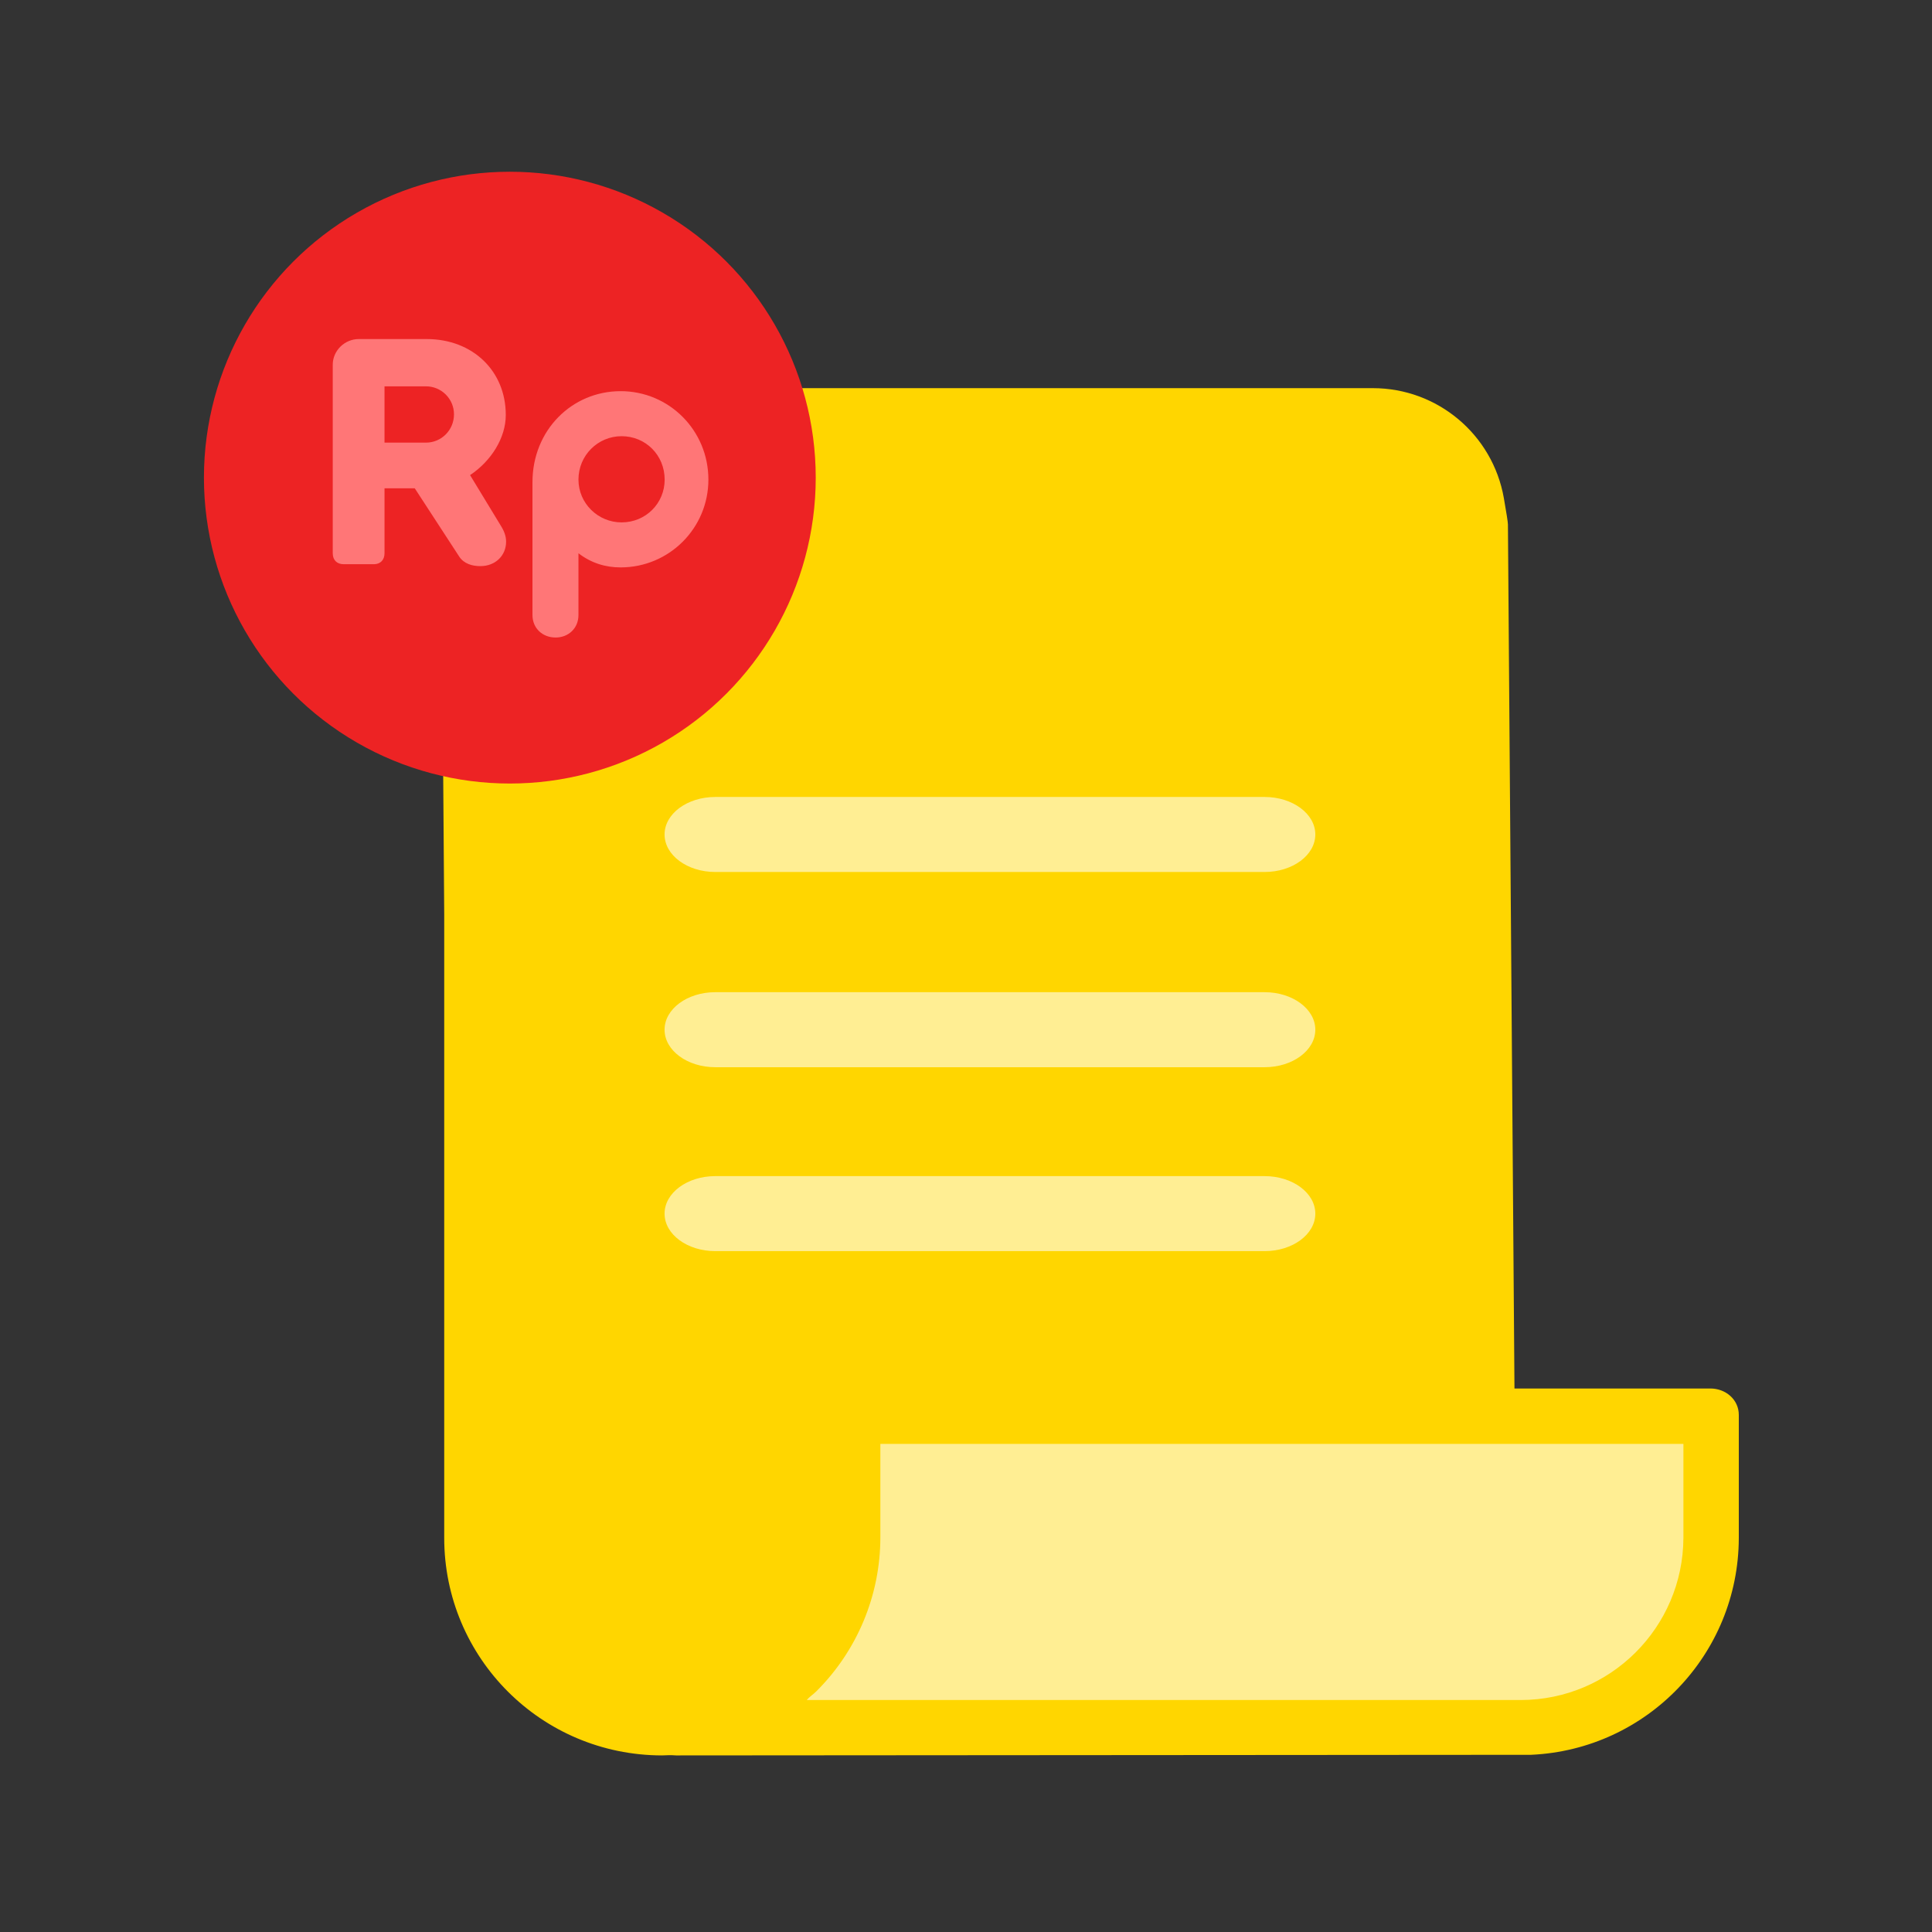 <svg xmlns="http://www.w3.org/2000/svg" width="180" height="180" viewBox="0 0 180 180">
    <rect x="0" y="0" width="180" height="180" fill="#333333" stroke="none"/>
    <g fill="none" fill-rule="evenodd">
        <g>
            <g>
                <g>
                    <g>
                        <g>
                            <g>
                                <path fill="#FFD600" fill-rule="nonzero" d="M120.969.531L88.124.163H34.09c-6.015 0-11.16 4.32-12.201 10.244-.251 1.428-.377 2.245-.379 2.451l-.61 80.505H2.648C1.223 93.363 0 94.395 0 95.823v11.485c.033 10.812 8.549 19.694 19.35 20.183l79.656.057c.645-.052.91 0 1.319 0 11.234-.018 20.288-9.085 20.288-20.264v-58.07l.356-48.683z" transform="translate(-180 -128) translate(0 78) translate(180 50) translate(19 16) translate(22 20) matrix(-1 0 0 1 121 0)"/>
                                <path fill="#FFEE93" fill-rule="nonzero" d="M20.331 122.388h-.016c-8.346-.011-15.117-6.76-15.155-15.107v-8.758h74.819v8.722c.003 5.384 2.154 10.545 5.973 14.34.271.271.608.48.891.803H20.331z" transform="translate(-180 -128) translate(0 78) translate(180 50) translate(19 16) translate(22 20) matrix(-1 0 0 1 121 0)"/>
                                <path fill="#FFEE93" d="M95.36 38.252H44.179c-2.608 0-4.724 1.565-4.724 3.494 0 1.93 2.116 3.495 4.724 3.495h51.18c2.61 0 4.725-1.565 4.725-3.495 0-1.929-2.116-3.494-4.724-3.494zM95.36 56.44H44.18c-2.608 0-4.725 1.565-4.725 3.495 0 1.93 2.117 3.495 4.724 3.495H95.36c2.61 0 4.724-1.565 4.724-3.495 0-1.93-2.113-3.495-4.724-3.495zM95.36 73.576H44.18c-2.608 0-4.725 1.567-4.725 3.495 0 1.93 2.117 3.494 4.724 3.494H95.36c2.61 0 4.724-1.564 4.724-3.494 0-1.929-2.113-3.495-4.724-3.495z" transform="translate(-180 -128) translate(0 78) translate(180 50) translate(19 16) translate(22 20) matrix(-1 0 0 1 121 0)"/>
                            </g>
                        </g>
                        <g transform="translate(-180 -128) translate(0 78) translate(180 50) translate(19 16)">
                            <circle cx="28.5" cy="28.5" r="28.5" fill="#ED2324"/>
                            <path fill="#FF7677" d="M27.672 33c.3.479.48.958.48 1.467 0 1.289-.99 2.278-2.398 2.278-.749 0-1.528-.21-1.977-.9l-4.136-6.352h-2.817v6.053c0 .63-.39 1.02-.988 1.02h-2.817c-.63 0-1.019-.39-1.019-1.02v-17.56c0-1.318 1.109-2.397 2.427-2.397h6.323c4.285 0 7.372 2.967 7.372 7.072 0 2.128-1.349 4.285-3.327 5.604l2.877 4.734zm-6.982-7.762c1.438 0 2.607-1.169 2.607-2.637 0-1.438-1.169-2.607-2.607-2.607h-3.866v5.244h3.866zm18.13-4.795c4.524 0 8.18 3.656 8.18 8.241 0 4.525-3.656 8.18-8.18 8.18-1.439 0-2.758-.419-3.926-1.318V41.3c0 1.258-.96 2.097-2.128 2.097-1.198 0-2.157-.839-2.157-2.097V28.924c0-4.855 3.686-8.48 8.21-8.48zm.09 12.227c2.247 0 4.015-1.768 4.015-3.986 0-2.277-1.768-4.045-4.016-4.045-2.187 0-4.015 1.768-4.015 4.045 0 2.218 1.828 3.986 4.015 3.986z"/>
                        </g>
                    </g>
                </g>
            </g>
        </g>
    </g>
</svg>
